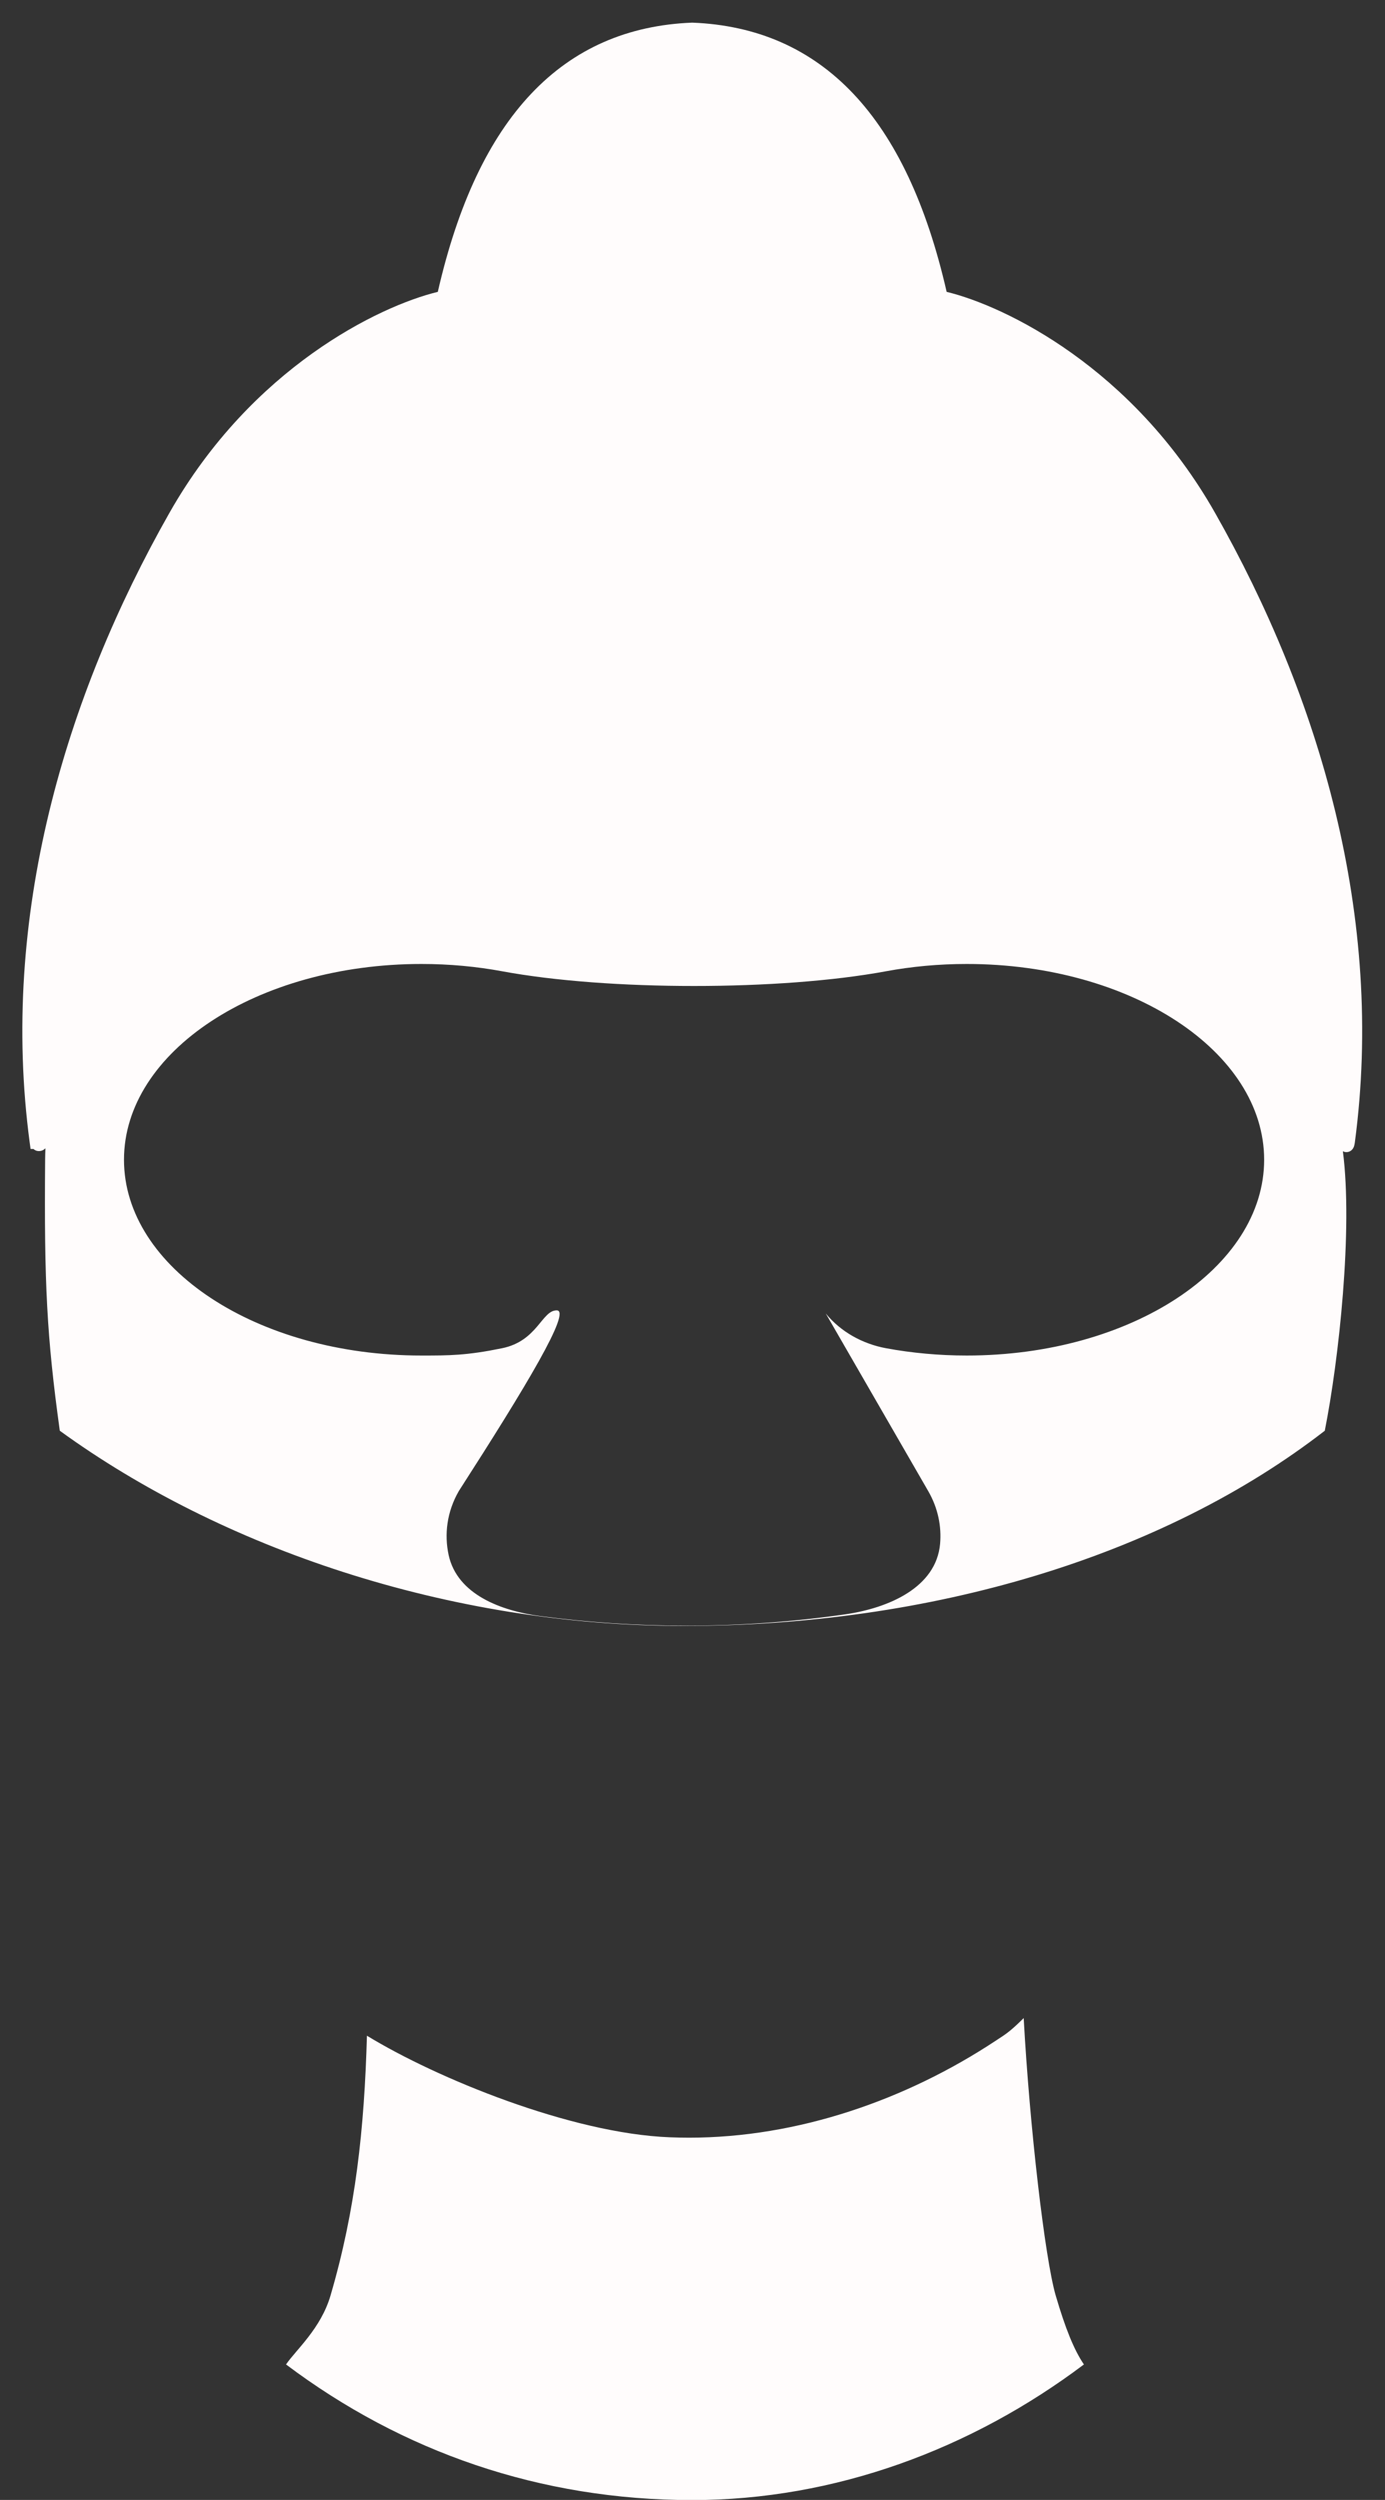 <svg width="46" height="83" viewBox="0 0 46 83" fill="none" xmlns="http://www.w3.org/2000/svg">
<rect x="0" y="0" width="46" height="83" fill="#333333" stroke="none"/>
<path d="M34 67.002C33.5 67.502 33.349 67.566 33.084 67.745C30.084 69.731 26.48 70.972 22.889 70.973C22.673 70.973 22.458 70.968 22.244 70.96C18.976 70.834 14.5 69.002 12.187 67.587C12.099 70.69 11.814 73.36 10.977 76.216C10.657 77.311 9.827 78.022 9.5 78.502C13.353 81.401 17.937 83.005 22.989 83.005C27.735 83.005 32.267 81.311 36 78.502C35.673 78.022 35.385 77.311 35.064 76.216C34.705 74.988 34.195 70.588 34 67.002Z" fill="#FFFCFC"/>
<path fill-rule="evenodd" clip-rule="evenodd" d="M22.981 0.752C20.861 0.837 19.067 1.603 17.639 3.116C16.24 4.597 15.207 6.777 14.541 9.69C12.587 10.164 8.364 12.21 5.632 17.02C2.152 23.148 -0.012 30.451 0.986 37.932L1.016 38.148H1.112C1.14 38.172 1.178 38.199 1.23 38.211C1.297 38.226 1.359 38.215 1.41 38.193C1.449 38.176 1.482 38.151 1.509 38.125C1.504 38.251 1.5 38.377 1.499 38.502C1.465 42.628 1.553 44.37 1.986 47.502C7.325 51.378 14.866 53.982 22.708 53.982C30.9 53.982 38.593 51.69 44 47.502C44.469 45.141 44.937 40.821 44.601 38.222C44.63 38.237 44.665 38.25 44.707 38.252C44.847 38.258 44.92 38.155 44.931 38.14C44.951 38.11 44.963 38.082 44.968 38.068C44.986 38.017 44.995 37.953 44.998 37.932C45.996 30.451 43.831 23.148 40.351 17.02C37.619 12.21 33.395 10.164 31.441 9.69C30.775 6.777 29.743 4.597 28.345 3.116C26.916 1.603 25.122 0.837 23.001 0.752H22.981ZM13.996 32.005C14.925 32.005 15.824 32.089 16.676 32.247C20.195 32.899 25.908 32.899 29.428 32.247C30.28 32.089 31.18 32.005 32.109 32.005C37.564 32.005 41.986 34.915 41.986 38.505C41.986 42.095 37.564 45.005 32.109 45.005C31.181 45.005 30.282 44.92 29.43 44.763C28.642 44.617 27.923 44.217 27.425 43.608L30.828 49.504C31.156 50.071 31.274 50.68 31.223 51.259C31.093 52.709 29.511 53.39 28.069 53.598C26.357 53.844 24.593 53.974 22.792 53.974C21.145 53.974 19.53 53.865 17.957 53.657C16.632 53.482 15.186 52.935 14.901 51.63C14.752 50.944 14.841 50.194 15.239 49.504C17.49 46.005 18.99 43.505 18.49 43.505C17.991 43.505 17.857 44.521 16.674 44.763C15.49 45.005 14.924 45.005 13.996 45.005C8.541 45.005 4.118 42.095 4.118 38.505C4.118 34.915 8.541 32.005 13.996 32.005Z" fill="#FFFCFC"/>
</svg>
